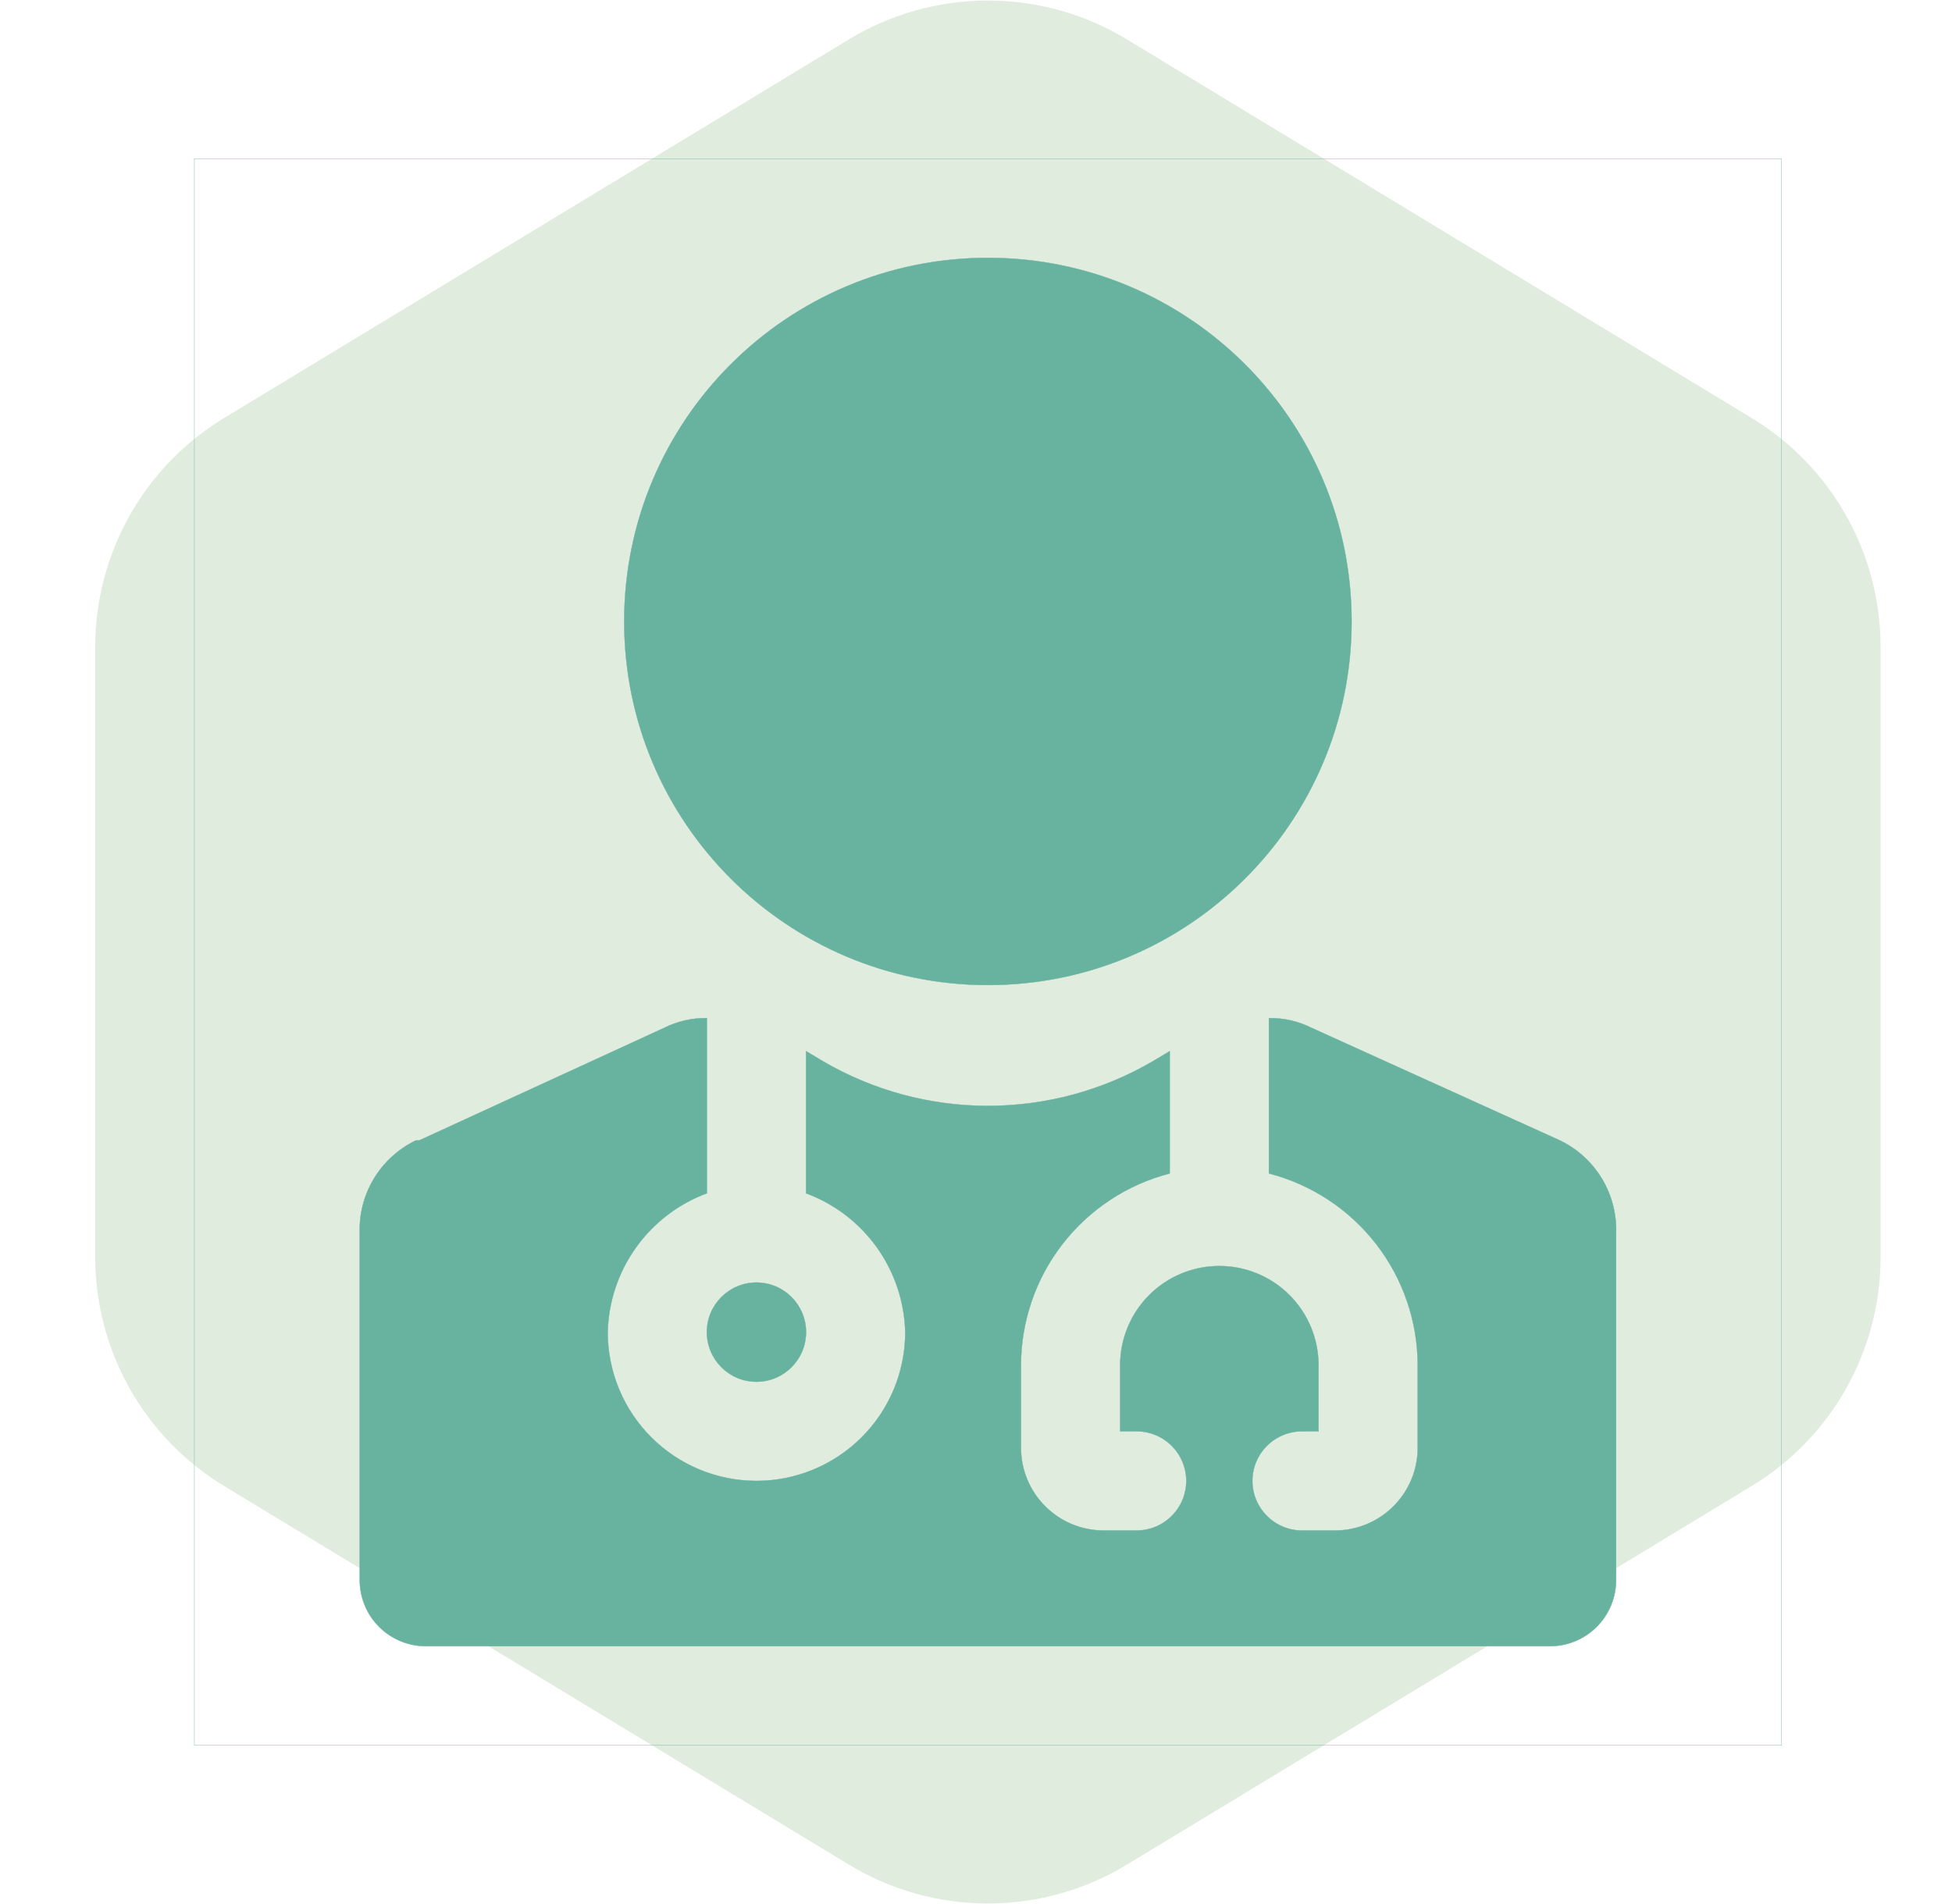 <svg width="41" height="40" viewBox="0 0 41 40" fill="none" xmlns="http://www.w3.org/2000/svg">
<path d="M23.665 0.825C22.786 0.292 21.778 0.011 20.75 0.011C19.722 0.011 18.714 0.292 17.835 0.825L4.71 8.78C3.883 9.281 3.199 9.987 2.724 10.83C2.25 11.672 2 12.623 2 13.59V26.41C2 27.377 2.25 28.328 2.724 29.17C3.199 30.013 3.883 30.719 4.71 31.22L17.835 39.175C18.714 39.708 19.722 39.989 20.75 39.989C21.778 39.989 22.786 39.708 23.665 39.175L36.79 31.22C37.617 30.719 38.301 30.013 38.776 29.17C39.25 28.328 39.5 27.377 39.5 26.41V13.59C39.5 12.623 39.25 11.672 38.776 10.83C38.301 9.987 37.617 9.281 36.79 8.78L23.665 0.825Z" fill="#E0ECDE"/>
<path d="M37.417 3.333H4.083V36.667H37.417V3.333Z" stroke="#68B2A0" stroke-width="0.007"/>
<path d="M15.889 29.028C16.464 29.028 16.93 28.561 16.93 27.986C16.93 27.411 16.464 26.944 15.889 26.944C15.313 26.944 14.847 27.411 14.847 27.986C14.847 28.561 15.313 29.028 15.889 29.028Z" fill="#68B2A0" stroke="#68B2A0" stroke-width="0.007"/>
<path d="M33.944 25.902V33.194C33.944 33.562 33.798 33.916 33.538 34.176C33.277 34.437 32.924 34.583 32.556 34.583H8.944C8.576 34.583 8.223 34.437 7.962 34.176C7.702 33.916 7.556 33.562 7.556 33.194V25.902C7.543 25.499 7.647 25.1 7.857 24.755C8.067 24.41 8.372 24.133 8.736 23.958H8.806L13.944 21.597C14.224 21.456 14.534 21.384 14.847 21.389V25.069C14.248 25.291 13.729 25.688 13.358 26.208C12.986 26.728 12.78 27.347 12.764 27.986C12.764 28.815 13.093 29.61 13.679 30.195C14.265 30.782 15.06 31.111 15.889 31.111C16.718 31.111 17.512 30.782 18.099 30.195C18.685 29.61 19.014 28.815 19.014 27.986C18.998 27.347 18.791 26.728 18.42 26.208C18.048 25.688 17.53 25.291 16.93 25.069V22.083L17.278 22.291C18.331 22.908 19.529 23.233 20.75 23.233C21.97 23.233 23.169 22.908 24.222 22.291L24.569 22.083V24.652C23.676 24.883 22.885 25.404 22.319 26.133C21.753 26.862 21.446 27.758 21.444 28.68V30.416C21.444 30.877 21.627 31.318 21.953 31.644C22.279 31.97 22.72 32.153 23.18 32.153H23.875C24.151 32.153 24.416 32.043 24.611 31.847C24.807 31.652 24.917 31.387 24.917 31.111C24.917 30.835 24.807 30.57 24.611 30.374C24.416 30.179 24.151 30.069 23.875 30.069H23.528V28.68C23.528 28.128 23.747 27.598 24.138 27.207C24.529 26.816 25.058 26.597 25.611 26.597C26.164 26.597 26.694 26.816 27.084 27.207C27.475 27.598 27.694 28.128 27.694 28.68V30.069H27.347C27.071 30.069 26.806 30.179 26.611 30.374C26.415 30.57 26.305 30.835 26.305 31.111C26.305 31.387 26.415 31.652 26.611 31.847C26.806 32.043 27.071 32.153 27.347 32.153H28.042C28.502 32.153 28.944 31.97 29.269 31.644C29.595 31.318 29.778 30.877 29.778 30.416V28.68C29.776 27.758 29.469 26.862 28.903 26.133C28.337 25.404 27.546 24.883 26.653 24.652V21.389C26.966 21.384 27.276 21.456 27.555 21.597L32.764 23.958C33.128 24.133 33.433 24.41 33.643 24.755C33.852 25.1 33.957 25.499 33.944 25.902Z" fill="#68B2A0" stroke="#68B2A0" stroke-width="0.007"/>
<path d="M20.75 20.694C24.969 20.694 28.389 17.274 28.389 13.055C28.389 8.837 24.969 5.417 20.75 5.417C16.531 5.417 13.111 8.837 13.111 13.055C13.111 17.274 16.531 20.694 20.75 20.694Z" fill="#68B2A0" stroke="#68B2A0" stroke-width="0.007"/>
</svg>
